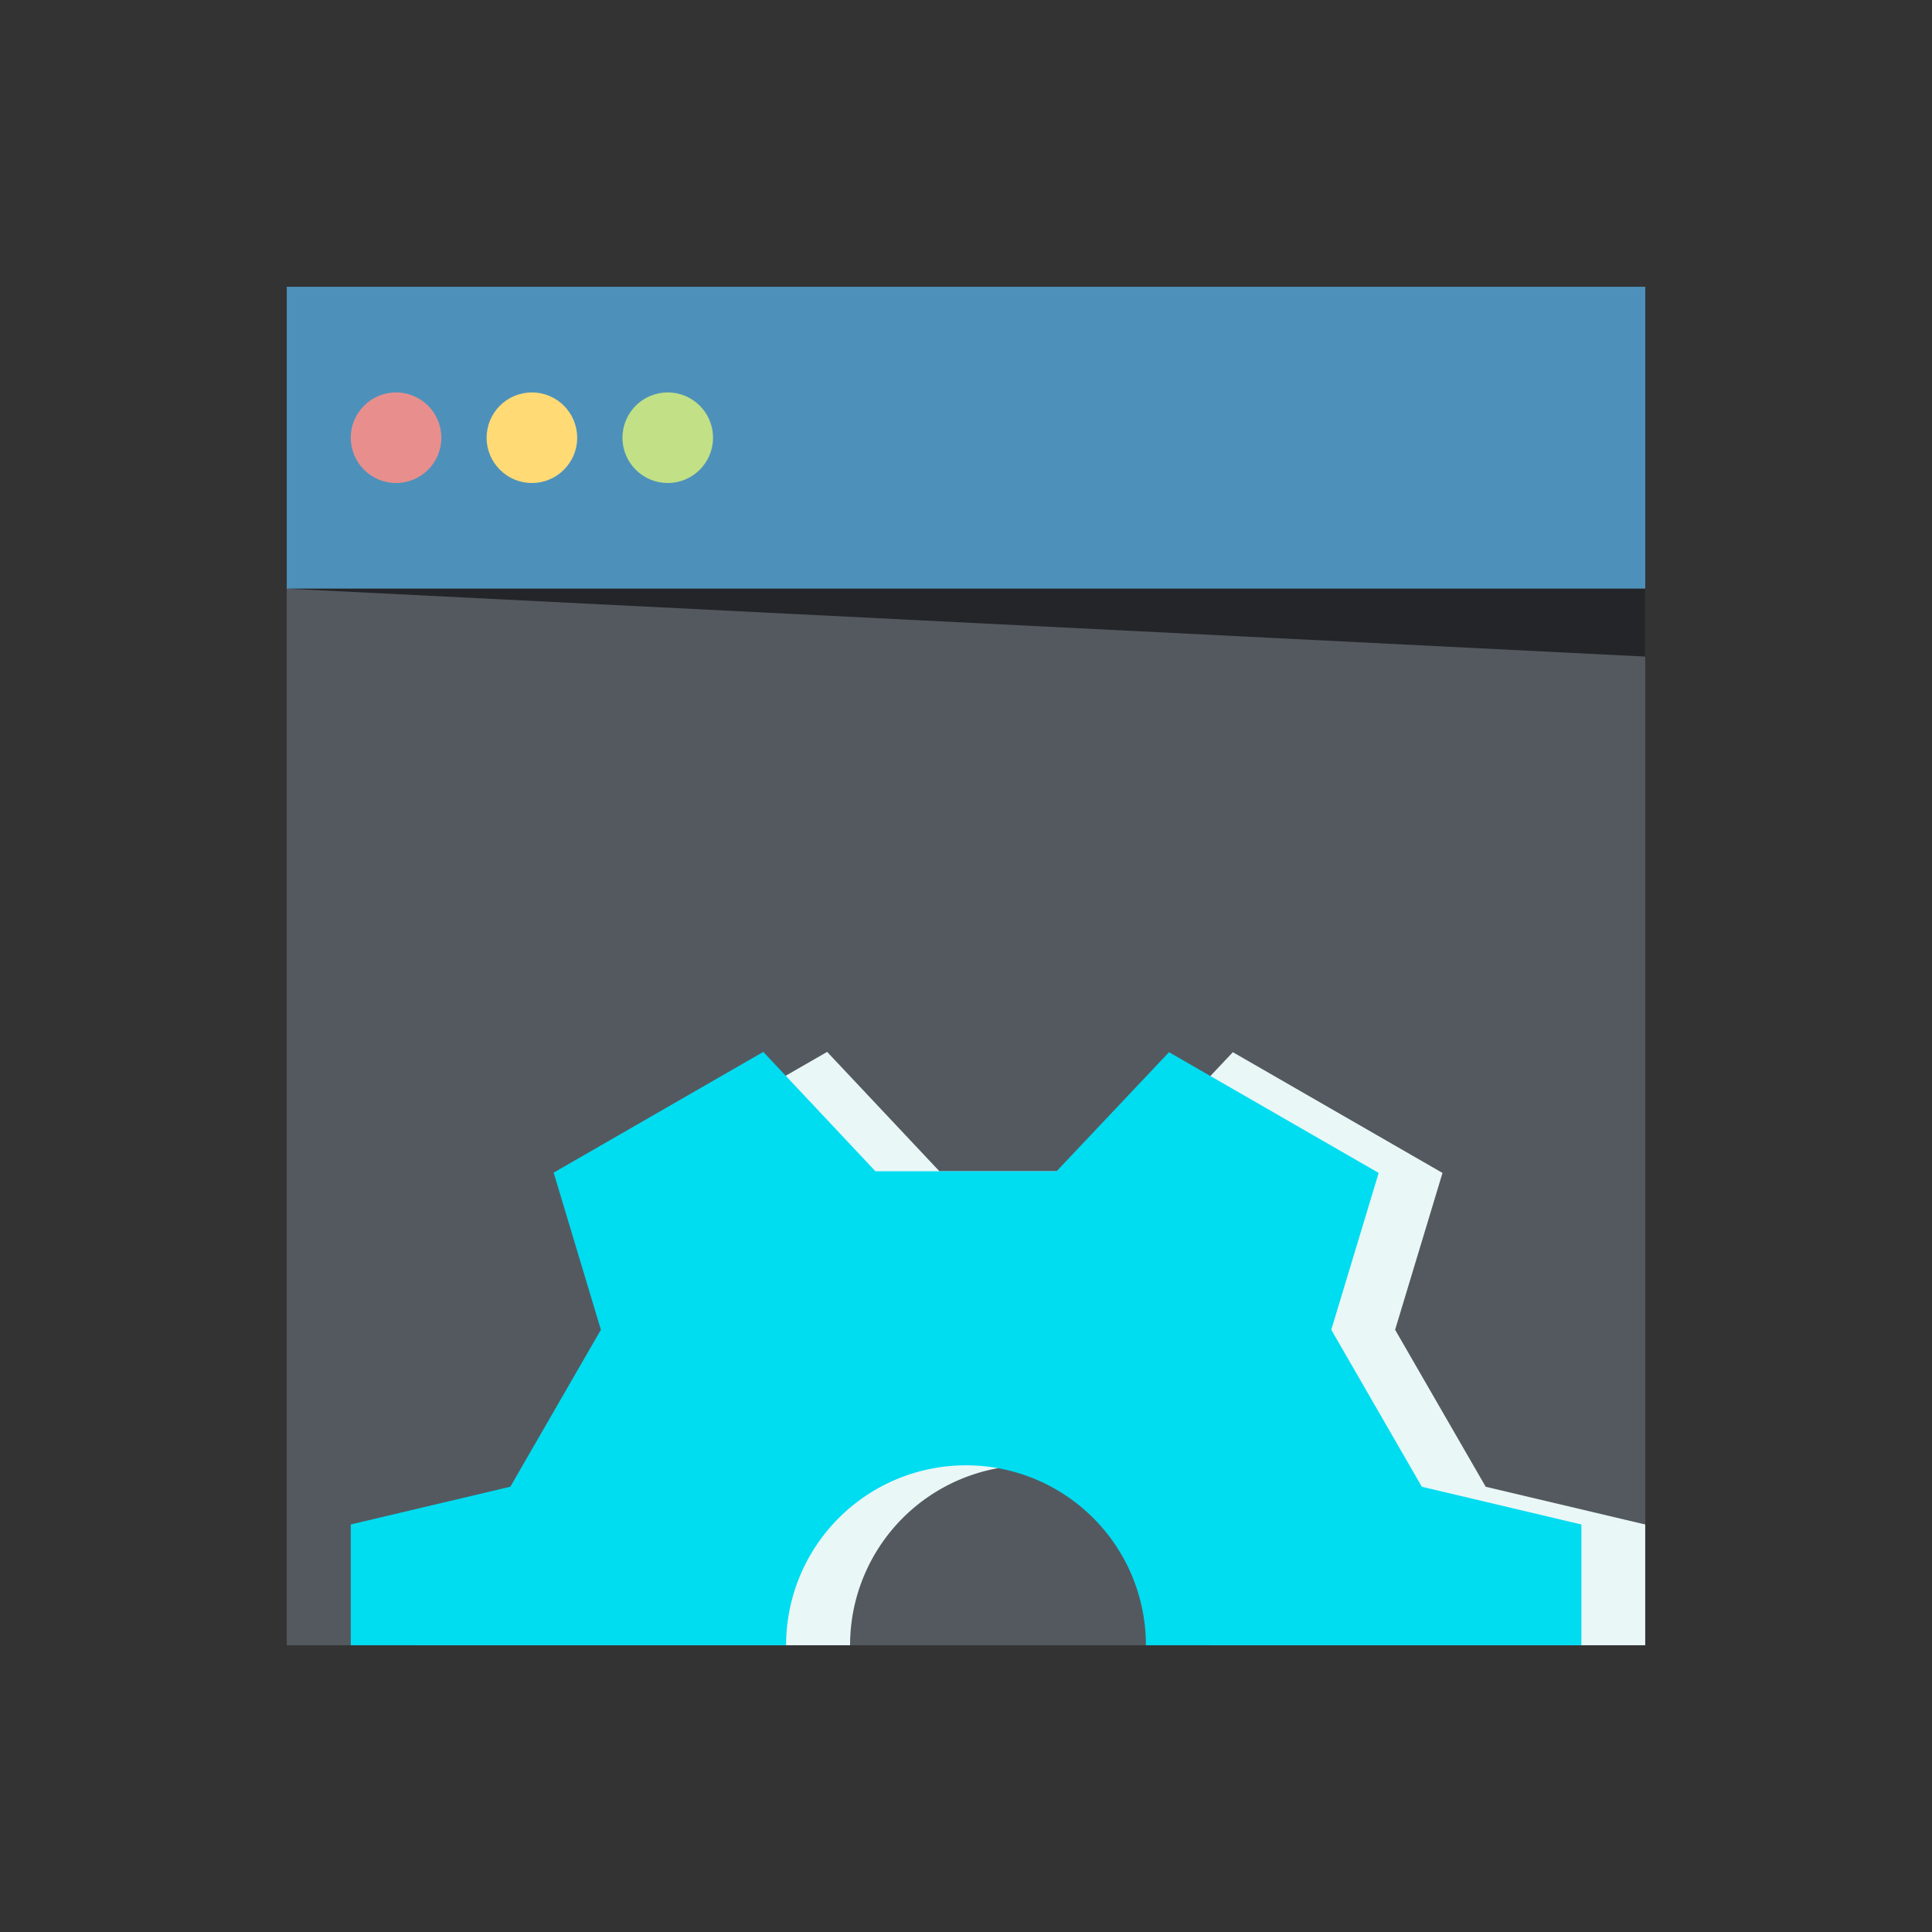 <?xml version="1.0" encoding="UTF-8" standalone="no"?>
<svg
   xmlns:dc="http://purl.org/dc/elements/1.1/"
   xmlns:cc="http://creativecommons.org/ns#"
   xmlns:rdf="http://www.w3.org/1999/02/22-rdf-syntax-ns#"
   xmlns:svg="http://www.w3.org/2000/svg"
   xmlns="http://www.w3.org/2000/svg"
   xmlns:sodipodi="http://sodipodi.sourceforge.net/DTD/sodipodi-0.dtd"
   xmlns:inkscape="http://www.inkscape.org/namespaces/inkscape"
   viewBox="0 0 128 128"
   version="1.1"
   id="svg25"
   sodipodi:docname="advancedCheckout.svg"
   inkscape:version="0.92.2 (unknown)">
  <rect x="0" y="0" width="128" height="128" fill="#333333" stroke="none"/>
  <sodipodi:namedview
     pagecolor="#ffffff"
     bordercolor="#666666"
     borderopacity="1"
     objecttolerance="10"
     gridtolerance="10"
     guidetolerance="10"
     inkscape:pageopacity="0"
     inkscape:pageshadow="2"
     inkscape:window-width="1920"
     inkscape:window-height="1027"
     id="namedview27"
     showgrid="false"
     inkscape:zoom="5.2149125"
     inkscape:cx="63.998782"
     inkscape:cy="59.033003"
     inkscape:window-x="0"
     inkscape:window-y="0"
     inkscape:window-maximized="1"
     inkscape:current-layer="_02_Website_Optimization" />
  <defs
     id="defs4">
    <style
       id="style2">.cls-1{fill:#c3edf5;}.cls-2{fill:#4d91bb;}.cls-3{fill:#87dbec;}.cls-4{fill:#4dbab4;}.cls-5{fill:#e88f8d;}.cls-6{fill:#ffda75;}.cls-7{fill:#c2e085;}</style>
  </defs>
  <title
     id="title6" />
  <g
     data-name="02 Website Optimization"
     id="_02_Website_Optimization">
    <rect
       class="cls-1"
       height="90"
       width="90"
       x="19"
       y="19"
       id="rect8"
       style="fill:#545960;fill-opacity:1" />
    <rect
       class="cls-2"
       height="20"
       width="90"
       x="19"
       y="19"
       id="rect10" />
    <path
       class="cls-3"
       d="M56.32,109a11.92,11.92,0,0,1,23.84,0H109v-8L98.43,98.5l-6-10.4,3.14-10.39-13.89-8L74.24,77.6h-12L54.8,69.69l-13.89,8L44,88.1,38,98.5,27.47,101v8Z"
       id="path12"
       style="fill:#e9f7f7;fill-opacity:1" />
    <path
       class="cls-4"
       d="M52.08,109a11.92,11.92,0,0,1,23.84,0h28.85v-8L94.2,98.5l-6-10.4,3.14-10.39-13.89-8L70,77.6H58l-7.43-7.91-13.89,8L39.81,88.1l-6,10.4L23.24,101v8Z"
       id="path14"
       style="fill:#00dcf0;fill-opacity:1" />
    <circle
       class="cls-5"
       cx="26.24"
       cy="29"
       r="3"
       id="circle16" />
    <circle
       class="cls-6"
       cx="35.24"
       cy="29"
       r="3"
       id="circle18" />
    <circle
       class="cls-7"
       cx="44.24"
       cy="29"
       r="3"
       id="circle20" />
    <polygon
       class="cls-3"
       points="19 39 109 43.5 109 39 19 39"
       id="polygon22"
       style="fill:#242529;fill-opacity:1" />
  </g>
</svg>
